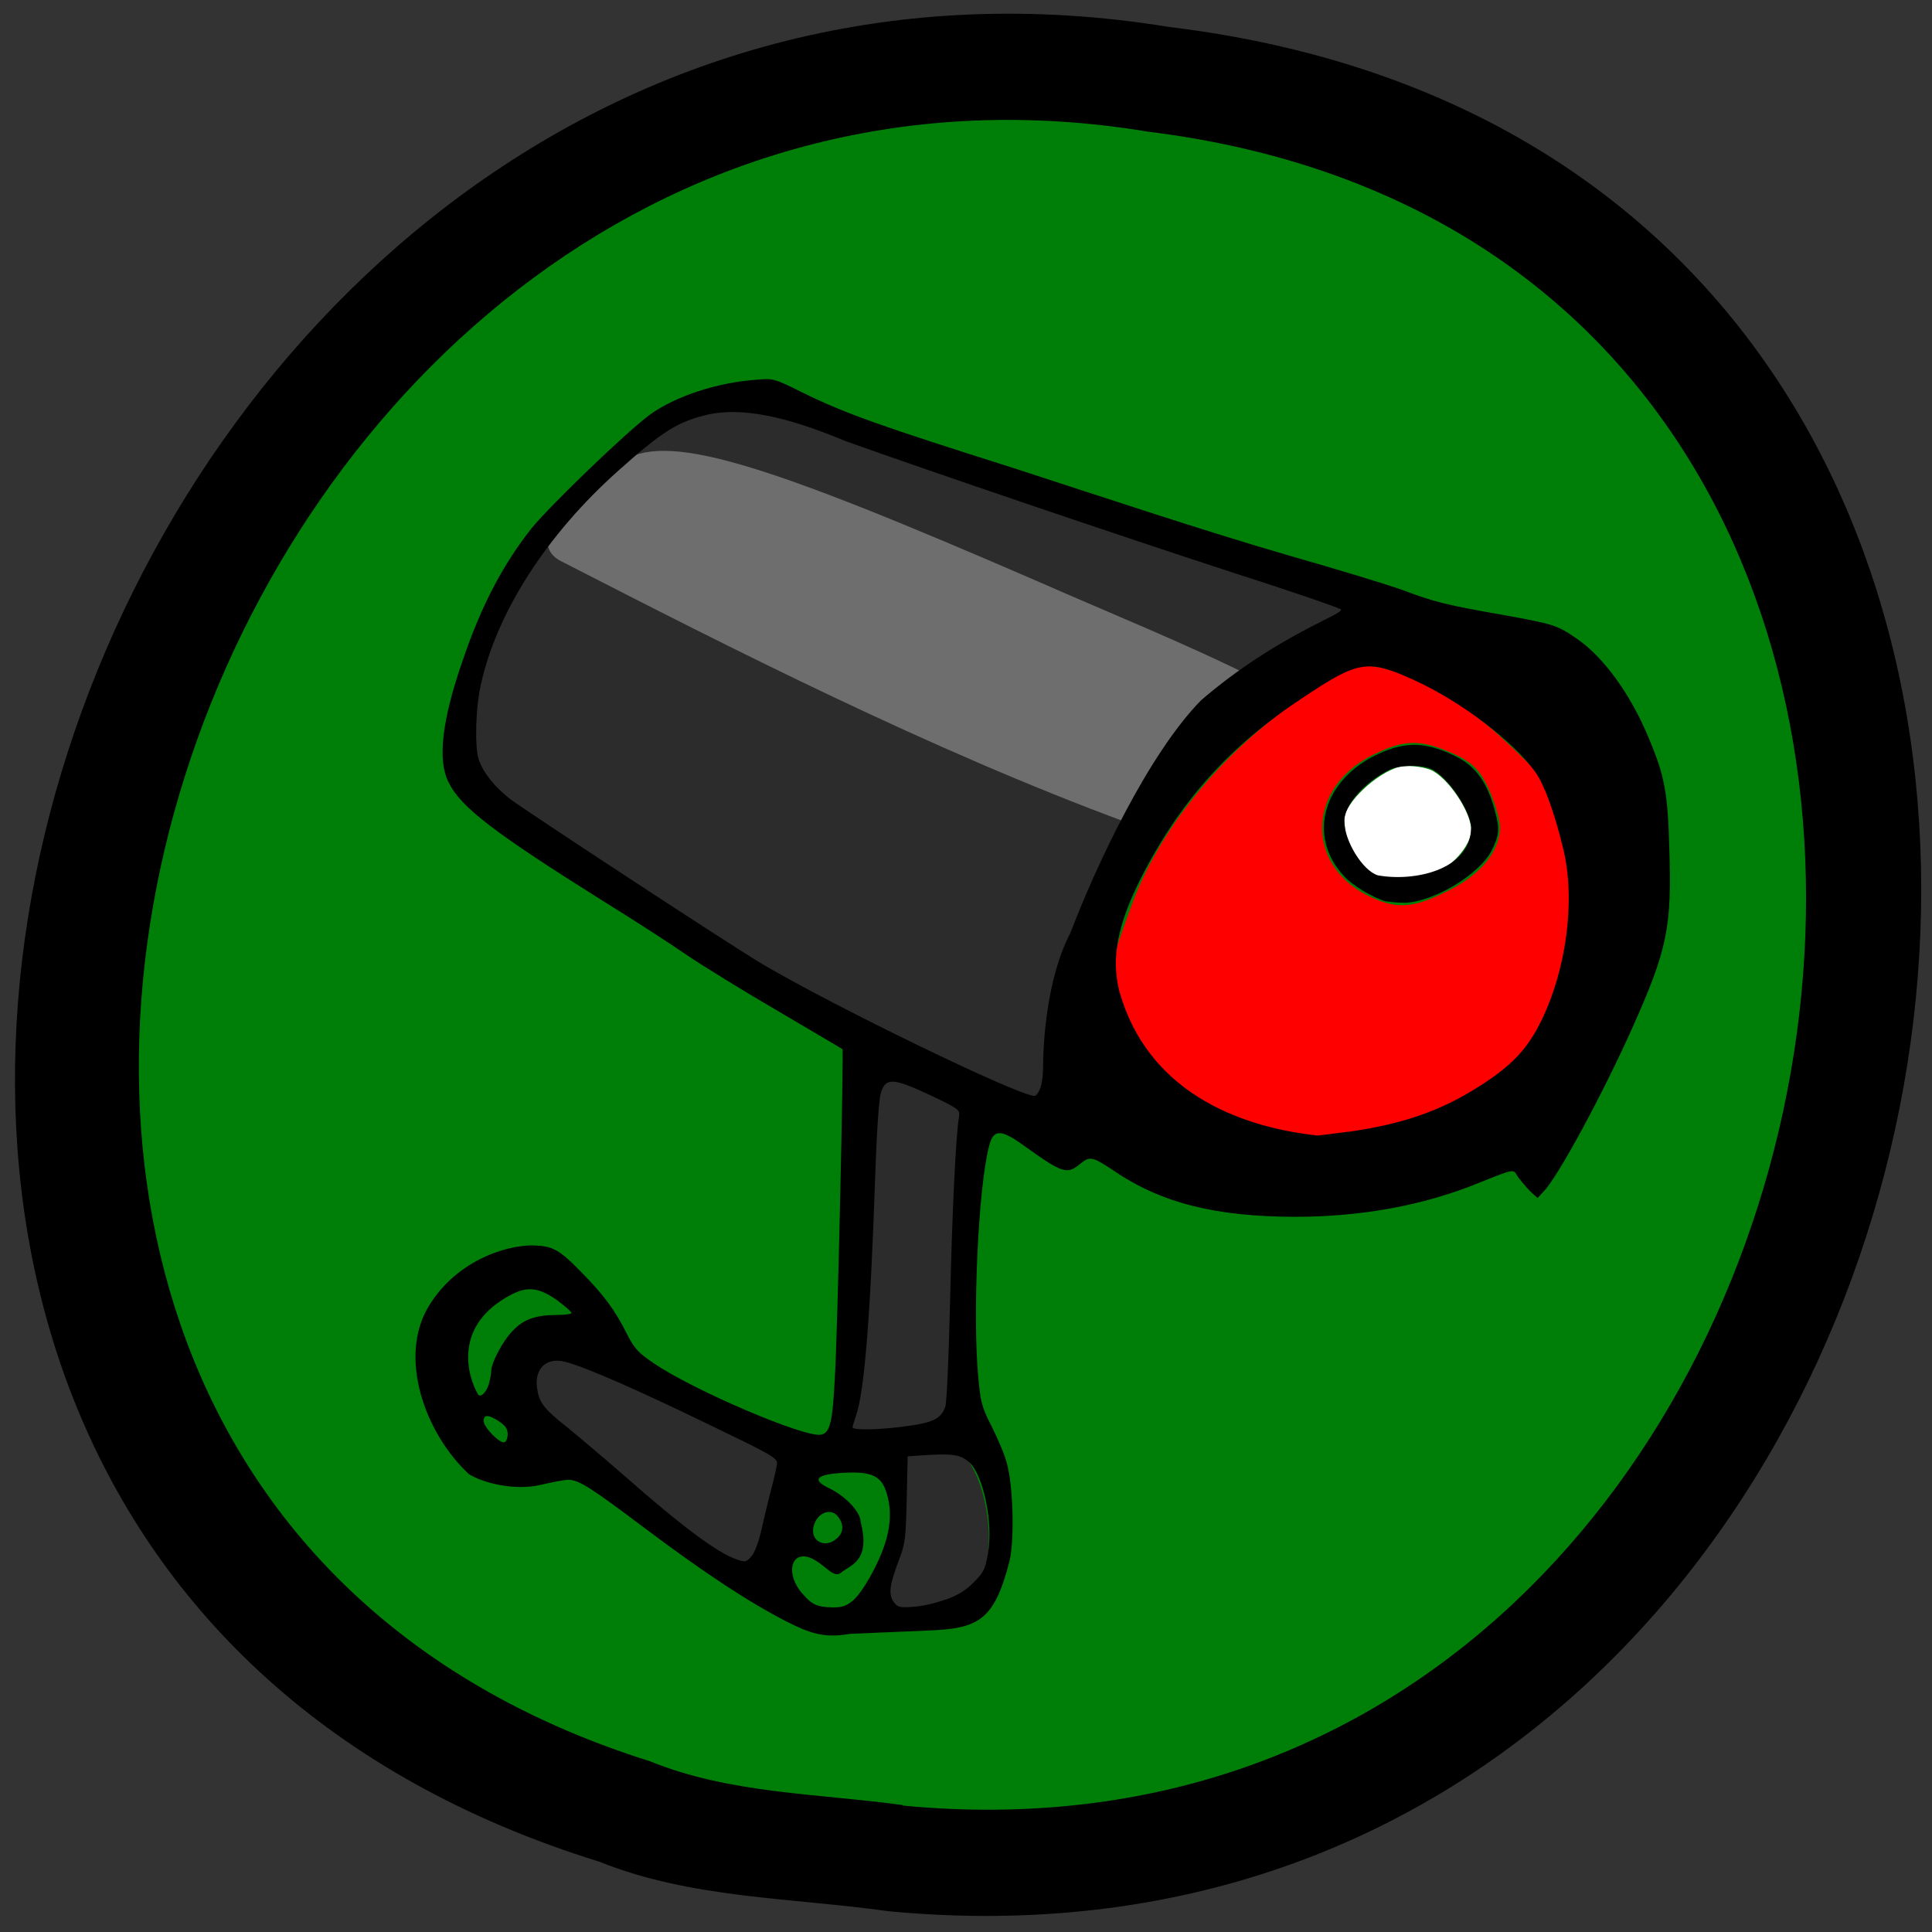<svg xmlns="http://www.w3.org/2000/svg" viewBox="0 0 16 16"><rect x="0" y="0" width="16" height="16" fill="#333333" stroke="none"/><path d="m 7.359 15.828 c 9.574 0.91 12.152 -14.418 2.32 -15.605 c -9.04 -1.477 -13.699 12.414 -4.715 15.195 c 0.758 0.305 1.59 0.297 2.395 0.41"/><path d="m 7.477 14.953 c 8.375 0.805 10.629 -12.805 2.027 -13.863 c -7.906 -1.309 -11.977 11.03 -4.121 13.496 c 0.664 0.27 1.391 0.266 2.094 0.363" fill="#007f08"/><path d="m 9.254 8.461 c -0.137 -0.324 -0.012 -0.602 0.109 -0.941 c 0.227 -0.637 0.73 -1.262 1.391 -1.727 c 0.313 -0.219 0.434 -0.277 0.57 -0.277 c 0.262 0 0.77 0.273 1.121 0.602 c 0.383 0.355 0.625 0.602 0.625 1.273 c 0 0.488 -0.18 1.035 -0.363 1.309 c -0.156 0.227 -0.84 0.543 -1.215 0.648 c -0.949 0.25 -1.926 -0.156 -2.238 -0.887 m 2.734 -1.082 c 0.27 -0.129 0.438 -0.332 0.434 -0.531 c 0 -0.063 -0.043 -0.207 -0.094 -0.316 c -0.07 -0.156 -0.141 -0.223 -0.297 -0.293 c -0.266 -0.117 -0.402 -0.117 -0.66 0.012 c -0.539 0.266 -0.566 0.895 -0.055 1.16 c 0.238 0.121 0.375 0.117 0.672 -0.031" fill="#f00"/><path d="m 11.133 6.785 c 0 -0.133 0.27 -0.387 0.457 -0.434 c 0.066 -0.016 0.18 -0.004 0.254 0.023 c 0.145 0.059 0.344 0.355 0.34 0.504 c 0 0.105 -0.129 0.27 -0.27 0.34 c -0.395 0.172 -0.766 0.031 -0.781 -0.434" fill="#fff"/><g fill="#2c2c2c"><path d="m 8.457 9.125 c -0.098 -0.035 -0.578 -0.262 -1.07 -0.504 c -0.906 -0.449 -3.105 -1.824 -3.371 -2.109 c -0.105 -0.117 -0.121 -0.176 -0.117 -0.48 c 0.004 -0.629 0.344 -1.277 1.027 -1.965 c 0.477 -0.484 0.723 -0.637 1.078 -0.672 c 0.234 -0.02 0.371 0.016 1.422 0.387 c 0.637 0.227 1.672 0.578 2.297 0.785 c 0.625 0.203 1.23 0.402 1.344 0.445 l 0.211 0.074 l -0.293 0.273 c -0.16 0.152 -0.426 0.395 -0.598 0.539 c -0.445 0.387 -0.855 0.945 -1.168 1.594 c -0.379 0.789 -0.461 1 -0.527 1.371 l -0.055 0.324"/><path d="m 6.973 11.785 c 0.051 -0.172 0.16 -1.332 0.219 -2.277 c 0.051 -0.773 0.066 -0.789 0.578 -0.605 c 0.297 0.109 0.332 0.137 0.301 0.254 c -0.02 0.074 -0.051 0.629 -0.074 1.23 c -0.051 1.492 -0.031 1.418 -0.445 1.484 c -0.551 0.094 -0.625 0.082 -0.578 -0.086"/><path d="m 7.324 13.289 c 0.008 -0.324 0.129 -0.637 0.129 -0.973 c 0 -0.313 0.012 -0.344 0.133 -0.371 c 0.074 -0.02 0.195 -0.012 0.273 0.016 c 0.355 0.137 0.461 1.121 0.133 1.355 c -0.184 0.129 -0.617 0.059 -0.668 -0.027"/><path d="m 5.918 12.832 c -0.234 -0.156 -0.973 -0.578 -1.441 -1.031 c -0.148 -0.145 -0.152 -0.43 -0.152 -0.52 c 0 -0.293 0.195 -0.242 1.426 0.375 c 0.363 0.184 0.668 0.363 0.684 0.406 c 0.035 0.098 -0.156 0.887 -0.223 0.91 c -0.027 0.012 -0.16 -0.055 -0.293 -0.141"/></g><path d="m 4.672 4.66 c -0.254 -0.109 -0.18 -0.375 0.461 -0.828 c 0.375 -0.262 1.145 -0.023 3.473 0.988 c 0.605 0.266 1.219 0.512 1.813 0.809 c -0.496 0.488 -0.871 1.039 -1.082 1.184 c -1.633 -0.602 -3.309 -1.457 -4.664 -2.152" fill="#6e6e6e"/><g fill-opacity="0.996"><path d="m 6.516 13.43 c -0.305 -0.156 -0.676 -0.398 -1.18 -0.777 c -0.441 -0.332 -0.543 -0.398 -0.629 -0.398 c -0.031 0 -0.137 0.02 -0.234 0.043 c -0.207 0.047 -0.465 -0.012 -0.59 -0.09 c -0.359 -0.332 -0.594 -0.969 -0.328 -1.398 c 0.219 -0.355 0.609 -0.496 0.855 -0.496 c 0.168 0.004 0.219 0.031 0.41 0.227 c 0.184 0.188 0.273 0.309 0.371 0.504 c 0.063 0.125 0.094 0.156 0.219 0.242 c 0.336 0.23 1.266 0.625 1.391 0.594 c 0.074 -0.016 0.094 -0.105 0.113 -0.477 c 0.023 -0.371 0.074 -2.707 0.063 -2.715 c -0.004 -0.004 -0.238 -0.141 -0.516 -0.305 c -0.281 -0.164 -0.633 -0.379 -0.781 -0.48 c -0.148 -0.102 -0.457 -0.301 -0.684 -0.441 c -0.902 -0.566 -1.18 -0.777 -1.281 -0.984 c -0.094 -0.184 -0.055 -0.516 0.117 -1.01 c 0.156 -0.461 0.336 -0.797 0.57 -1.094 c 0.16 -0.195 0.781 -0.793 0.98 -0.941 c 0.211 -0.152 0.555 -0.266 0.879 -0.289 c 0.145 -0.012 0.148 -0.012 0.383 0.105 c 0.367 0.18 0.66 0.281 1.758 0.629 c 0.758 0.246 1.551 0.512 2.277 0.723 c 0.398 0.113 0.82 0.242 0.938 0.285 c 0.27 0.102 0.375 0.125 0.816 0.203 c 0.434 0.078 0.461 0.086 0.625 0.199 c 0.223 0.152 0.449 0.465 0.598 0.828 c 0.129 0.305 0.156 0.449 0.168 0.898 c 0.023 0.668 -0.016 0.848 -0.305 1.496 c -0.25 0.559 -0.625 1.25 -0.738 1.359 l -0.047 0.051 c -0.063 -0.051 -0.117 -0.113 -0.164 -0.176 c -0.039 -0.066 -0.02 -0.07 -0.332 0.055 c -0.453 0.184 -0.969 0.277 -1.508 0.277 c -0.656 0 -1.109 -0.113 -1.496 -0.375 c -0.188 -0.125 -0.207 -0.129 -0.285 -0.066 c -0.113 0.094 -0.148 0.082 -0.469 -0.148 c -0.195 -0.141 -0.254 -0.137 -0.289 0.004 c -0.09 0.348 -0.137 1.391 -0.09 1.906 c 0.02 0.215 0.027 0.25 0.113 0.418 c 0.051 0.102 0.109 0.238 0.125 0.305 c 0.051 0.18 0.063 0.617 0.023 0.801 c -0.129 0.504 -0.258 0.566 -0.688 0.582 c -0.184 0.008 -0.469 0.02 -0.637 0.027 c -0.215 0.039 -0.336 -0.008 -0.523 -0.102 m 0.543 -0.168 c 0.086 -0.07 0.219 -0.309 0.273 -0.48 c 0.051 -0.16 0.051 -0.305 0.008 -0.43 c -0.039 -0.121 -0.117 -0.16 -0.301 -0.156 c -0.273 0.008 -0.332 0.055 -0.164 0.133 c 0.133 0.066 0.254 0.195 0.254 0.273 c 0.086 0.332 -0.086 0.359 -0.16 0.422 c -0.066 0.055 -0.129 -0.066 -0.254 -0.121 c -0.168 -0.066 -0.211 0.141 -0.063 0.301 c 0.078 0.09 0.121 0.105 0.246 0.109 c 0.074 0 0.113 -0.012 0.16 -0.051 m 0.77 -0.012 c 0.094 -0.031 0.168 -0.074 0.234 -0.141 c 0.086 -0.086 0.098 -0.109 0.121 -0.238 c 0.047 -0.25 -0.035 -0.648 -0.152 -0.758 c -0.07 -0.063 -0.133 -0.074 -0.336 -0.063 l -0.176 0.012 l -0.008 0.355 c -0.008 0.324 -0.012 0.367 -0.063 0.5 c -0.078 0.207 -0.09 0.281 -0.047 0.348 c 0.035 0.047 0.047 0.051 0.164 0.043 c 0.07 -0.004 0.188 -0.031 0.262 -0.059 m -1.523 -0.563 c 0.02 -0.086 0.055 -0.238 0.082 -0.34 c 0.027 -0.102 0.051 -0.207 0.051 -0.23 c 0 -0.043 -0.074 -0.082 -0.586 -0.328 c -0.57 -0.277 -1 -0.465 -1.164 -0.508 c -0.156 -0.043 -0.258 0.051 -0.238 0.211 c 0.016 0.121 0.051 0.172 0.238 0.32 c 0.086 0.07 0.305 0.254 0.484 0.41 c 0.461 0.406 0.77 0.641 0.934 0.695 c 0.066 0.023 0.078 0.023 0.117 -0.023 c 0.027 -0.027 0.059 -0.109 0.082 -0.207 m 0.629 0.055 c 0.055 -0.047 0.059 -0.113 0.012 -0.176 c -0.059 -0.086 -0.184 -0.035 -0.207 0.086 c -0.023 0.117 0.102 0.176 0.195 0.09 m -2.727 -0.863 c 0 -0.047 -0.02 -0.07 -0.07 -0.105 c -0.09 -0.059 -0.129 -0.059 -0.129 -0.004 c 0 0.051 0.133 0.188 0.172 0.176 c 0.016 -0.004 0.027 -0.035 0.027 -0.066 m 3.352 -0.074 c 0.18 -0.027 0.242 -0.063 0.273 -0.156 c 0.012 -0.043 0.027 -0.387 0.039 -0.859 c 0.016 -0.719 0.047 -1.383 0.074 -1.539 c 0.008 -0.059 0.008 -0.063 -0.238 -0.18 c -0.309 -0.145 -0.371 -0.148 -0.41 -0.016 c -0.016 0.055 -0.035 0.344 -0.047 0.715 c -0.039 1.148 -0.09 1.77 -0.16 1.961 c -0.016 0.047 -0.027 0.086 -0.027 0.09 c 0 0.027 0.242 0.023 0.496 -0.016 m -3.508 -0.34 c 0.012 -0.043 0.02 -0.09 0.02 -0.109 c 0 -0.07 0.098 -0.254 0.18 -0.336 c 0.09 -0.094 0.188 -0.129 0.367 -0.129 c 0.063 0 0.117 -0.008 0.117 -0.016 c 0 -0.012 -0.051 -0.055 -0.113 -0.102 c -0.184 -0.133 -0.281 -0.113 -0.434 -0.023 c -0.426 0.254 -0.313 0.648 -0.227 0.797 c 0.02 0.035 0.07 -0.016 0.09 -0.082 m 7.113 -2.09 c 0.449 -0.063 0.77 -0.172 1.098 -0.383 c 0.262 -0.168 0.387 -0.301 0.5 -0.527 c 0.215 -0.434 0.289 -1.01 0.188 -1.43 c -0.074 -0.305 -0.156 -0.531 -0.23 -0.637 c -0.18 -0.254 -0.609 -0.582 -1 -0.762 c -0.387 -0.176 -0.461 -0.168 -0.918 0.137 c -0.613 0.402 -1.027 0.863 -1.352 1.504 c -0.195 0.387 -0.246 0.664 -0.176 0.937 c 0.23 0.809 0.957 1.117 1.641 1.191 c 0.016 0 0.125 -0.016 0.25 -0.031 m -2.547 -0.359 c 0.012 -0.035 0.023 -0.105 0.023 -0.16 c 0 -0.207 0.027 -0.746 0.227 -1.129 c 0.215 -0.563 0.645 -1.48 1.082 -1.926 c 0.637 -0.547 1.207 -0.719 1.156 -0.754 c -0.047 -0.023 -0.445 -0.16 -0.887 -0.301 c -0.926 -0.301 -2.578 -0.863 -3.211 -1.09 c -0.367 -0.152 -0.785 -0.293 -1.133 -0.223 c -0.254 0.059 -0.379 0.133 -0.758 0.473 c -0.582 0.52 -0.996 1.16 -1.129 1.754 c -0.047 0.195 -0.055 0.527 -0.02 0.633 c 0.039 0.113 0.133 0.227 0.262 0.328 c 0.141 0.105 1.844 1.223 2.09 1.367 c 0.602 0.355 2.109 1.086 2.25 1.09 c 0.012 0 0.035 -0.027 0.047 -0.063"/><path d="m 11.477 7.465 c -0.109 -0.031 -0.277 -0.133 -0.344 -0.207 c -0.313 -0.332 -0.176 -0.805 0.285 -1.016 c 0.23 -0.105 0.395 -0.098 0.641 0.023 c 0.164 0.082 0.262 0.219 0.324 0.461 c 0.039 0.141 0.031 0.199 -0.031 0.32 c -0.102 0.195 -0.469 0.418 -0.711 0.43 c -0.055 0 -0.113 -0.004 -0.164 -0.012 m 0.707 -0.602 c 0 -0.145 -0.199 -0.438 -0.336 -0.496 c -0.09 -0.035 -0.266 -0.031 -0.348 0.012 c -0.203 0.102 -0.367 0.289 -0.367 0.422 c 0 0.164 0.152 0.41 0.277 0.449 c 0.301 0.055 0.762 -0.043 0.773 -0.387"/></g></svg>